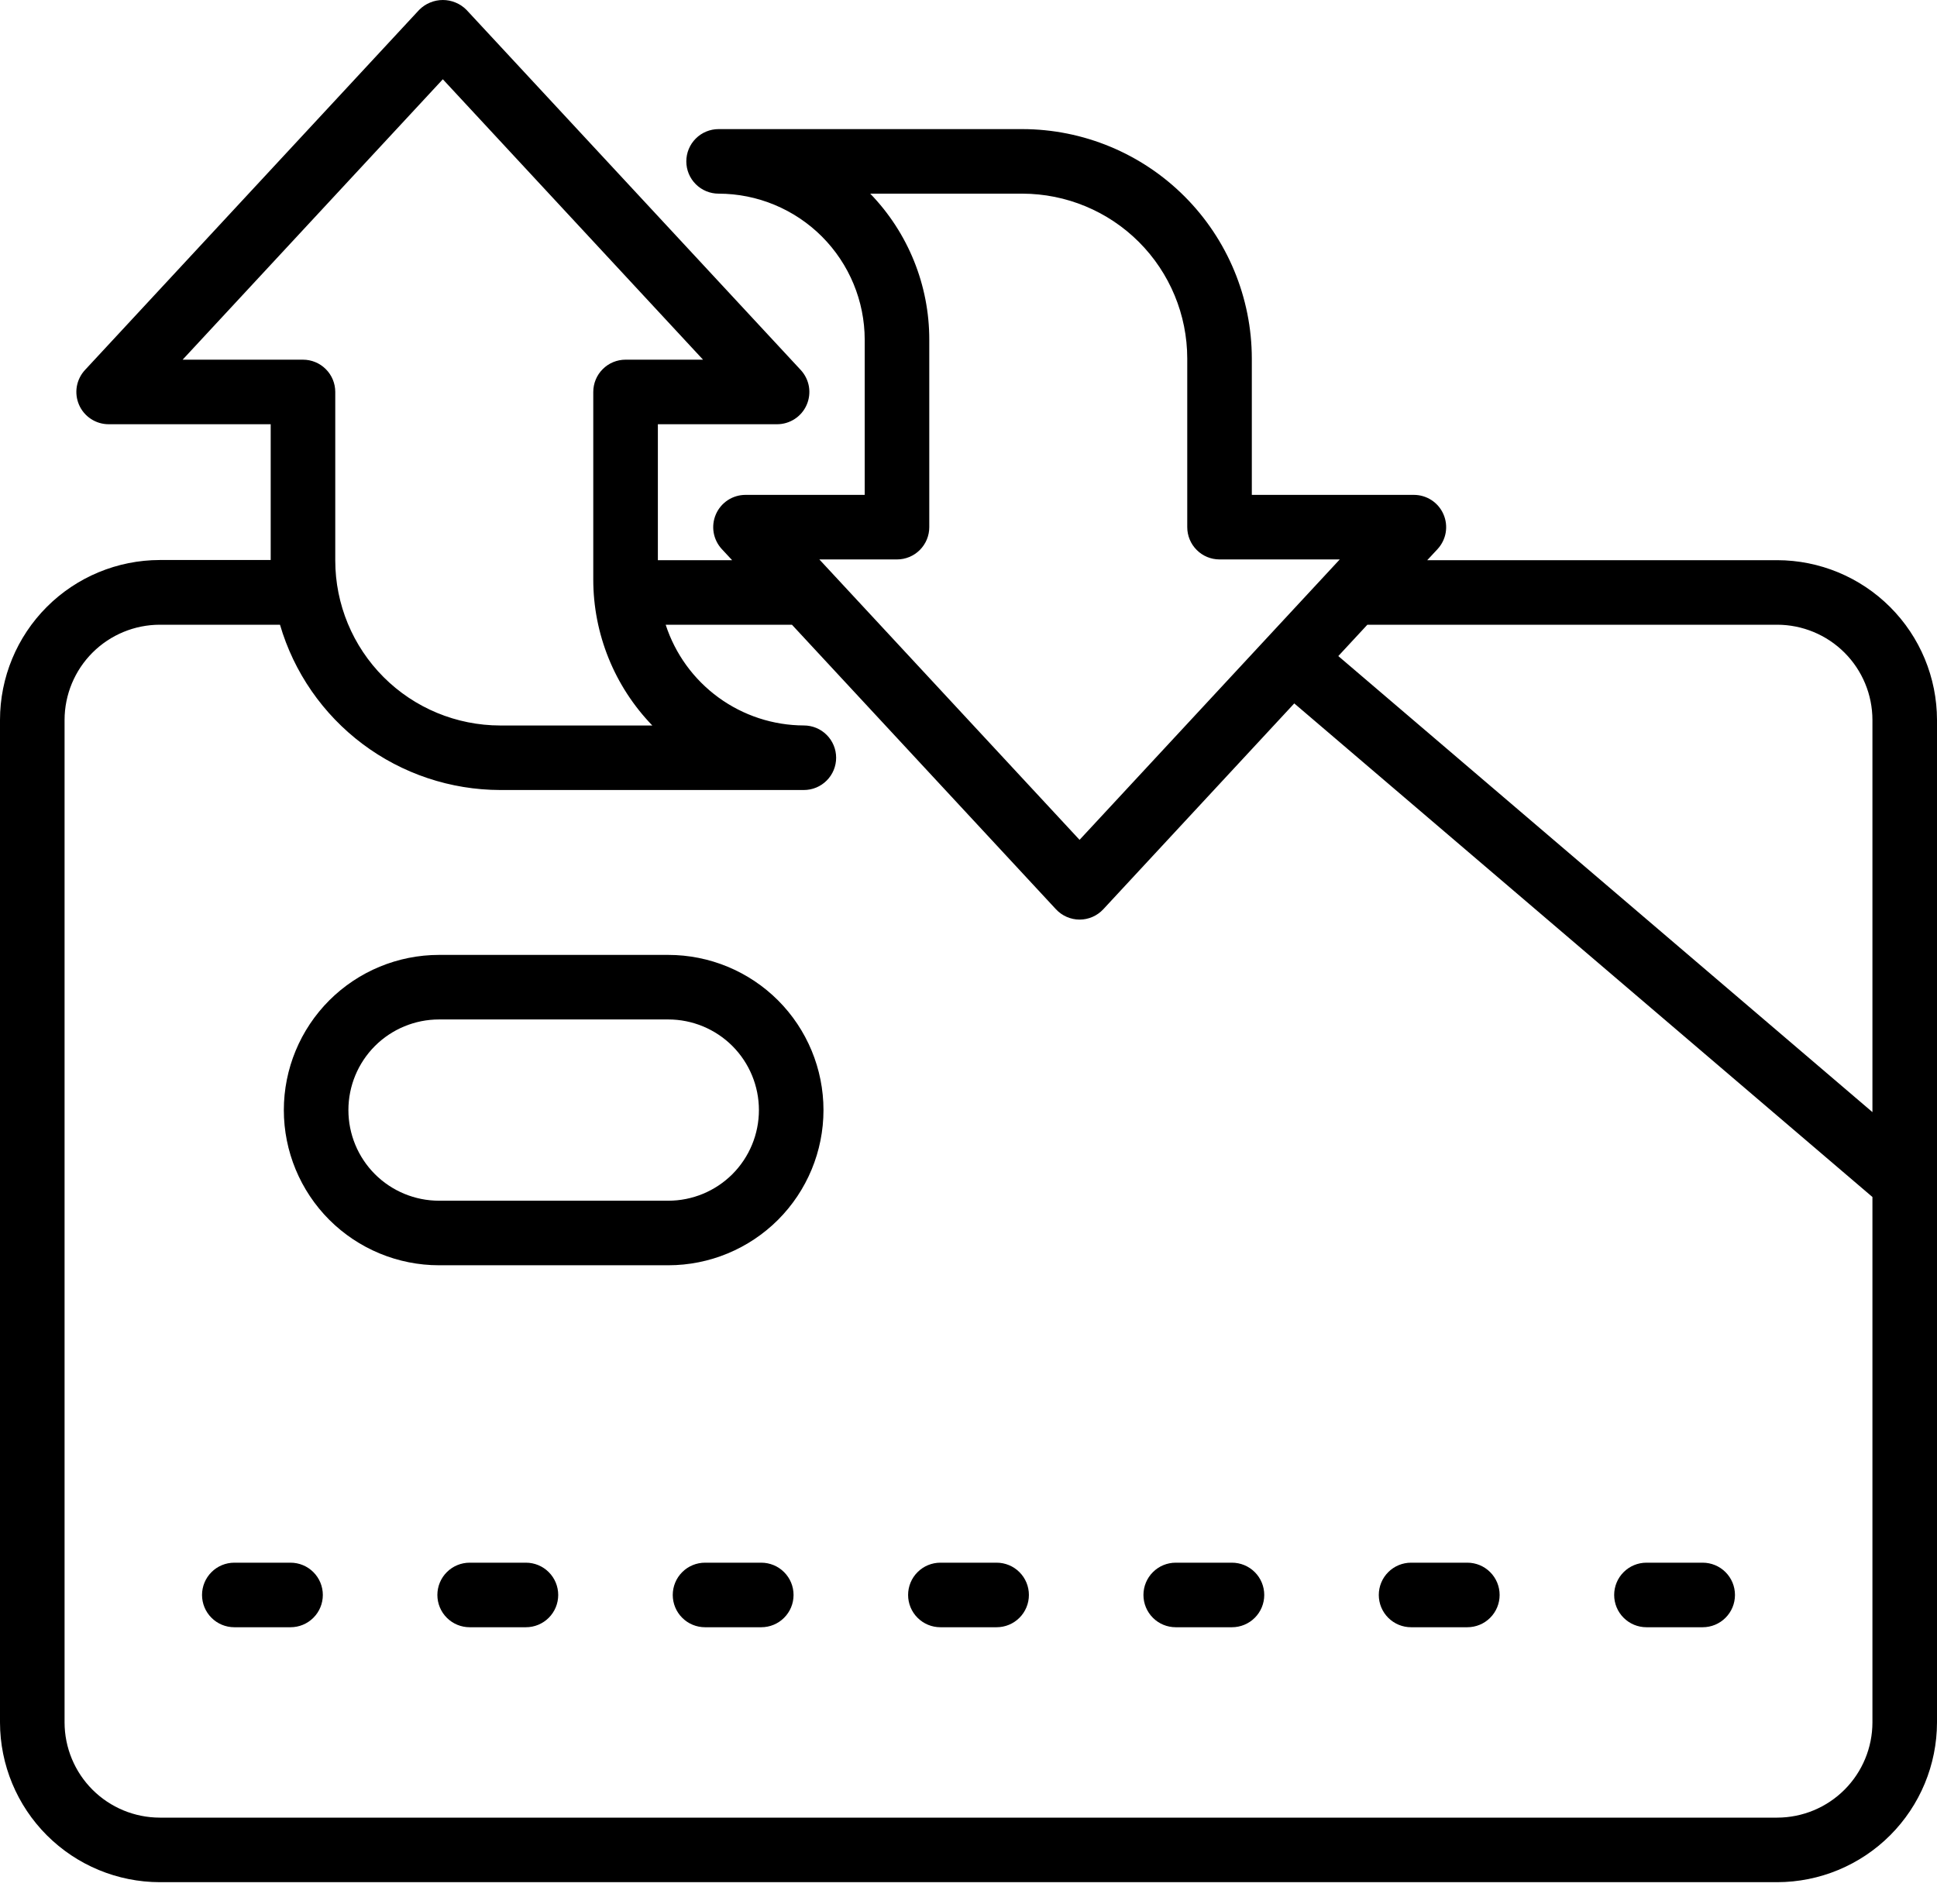 <svg width="60" height="59" viewBox="0 0 60 59" fill="none" xmlns="http://www.w3.org/2000/svg">
<path d="M4.95 58.316H55.05C56.362 58.314 57.62 57.792 58.548 56.864C59.476 55.936 59.998 54.678 60 53.366V22.306C59.998 20.994 59.476 19.735 58.548 18.808C57.62 17.88 56.362 17.358 55.05 17.356H44.21L44.529 17.013C44.661 16.87 44.749 16.692 44.782 16.5C44.814 16.308 44.79 16.111 44.712 15.933C44.635 15.755 44.506 15.603 44.344 15.496C44.181 15.39 43.991 15.333 43.796 15.333H38.776V11.109C38.774 9.224 38.024 7.418 36.692 6.085C35.359 4.752 33.553 4.002 31.668 4H22.259C21.994 4 21.739 4.105 21.552 4.293C21.364 4.48 21.259 4.735 21.259 5C21.259 5.265 21.364 5.52 21.552 5.707C21.739 5.895 21.994 6 22.259 6C23.459 6.001 24.609 6.479 25.458 7.327C26.306 8.176 26.784 9.326 26.785 10.526V15.333H23.092C22.897 15.333 22.707 15.39 22.544 15.496C22.382 15.603 22.253 15.755 22.176 15.933C22.098 16.111 22.074 16.308 22.106 16.5C22.139 16.692 22.227 16.87 22.359 17.013L22.678 17.356H20.378V13.144H24.071C24.266 13.144 24.456 13.087 24.619 12.98C24.781 12.874 24.91 12.722 24.987 12.544C25.065 12.366 25.089 12.168 25.057 11.977C25.024 11.785 24.936 11.607 24.804 11.464L14.45 0.306C14.354 0.209 14.24 0.132 14.114 0.08C13.988 0.027 13.853 0 13.717 0C13.581 0 13.446 0.027 13.32 0.08C13.194 0.132 13.08 0.209 12.984 0.306L2.632 11.464C2.5 11.607 2.412 11.785 2.379 11.977C2.347 12.168 2.371 12.366 2.449 12.544C2.526 12.722 2.655 12.874 2.817 12.98C2.98 13.087 3.17 13.144 3.365 13.144H8.385V17.351H4.95C3.637 17.353 2.378 17.875 1.45 18.804C0.522 19.733 0 20.993 0 22.306V53.366C0.002 54.678 0.524 55.936 1.452 56.864C2.38 57.792 3.638 58.314 4.95 58.316ZM55.05 19.356C55.832 19.357 56.582 19.668 57.135 20.221C57.688 20.774 57.999 21.524 58 22.306V34.457L41.455 20.327L42.355 19.356H55.05ZM27.785 17.333C28.05 17.333 28.305 17.228 28.492 17.04C28.68 16.852 28.785 16.598 28.785 16.333V10.526C28.787 8.837 28.131 7.214 26.956 6H31.668C33.022 6.002 34.321 6.54 35.279 7.498C36.236 8.456 36.775 9.755 36.776 11.109V16.333C36.776 16.598 36.881 16.852 37.069 17.04C37.256 17.228 37.511 17.333 37.776 17.333H41.5L33.44 26.021L25.38 17.333H27.785ZM5.657 11.144L13.717 2.456L21.777 11.144H19.377C19.112 11.144 18.857 11.249 18.67 11.437C18.482 11.624 18.377 11.879 18.377 12.144V17.951C18.376 19.64 19.032 21.263 20.206 22.478H15.493C14.139 22.476 12.84 21.938 11.883 20.98C10.925 20.022 10.386 18.723 10.385 17.369V12.144C10.385 11.879 10.28 11.624 10.092 11.437C9.905 11.249 9.65 11.144 9.385 11.144H5.657ZM2 22.306C2.001 21.524 2.312 20.774 2.865 20.221C3.418 19.668 4.168 19.357 4.95 19.356H8.673C9.104 20.832 10.002 22.128 11.231 23.051C12.46 23.974 13.956 24.474 15.493 24.477H24.9C25.165 24.477 25.42 24.372 25.607 24.184C25.795 23.997 25.9 23.742 25.9 23.477C25.9 23.212 25.795 22.957 25.607 22.77C25.42 22.582 25.165 22.477 24.9 22.477C23.949 22.474 23.023 22.17 22.255 21.61C21.486 21.049 20.914 20.261 20.62 19.356H24.531L32.709 28.172C32.803 28.273 32.916 28.353 33.042 28.408C33.168 28.463 33.304 28.492 33.442 28.492C33.58 28.492 33.716 28.463 33.842 28.408C33.968 28.353 34.081 28.273 34.175 28.172L40.091 21.794L58 37.087V53.366C57.999 54.148 57.688 54.898 57.135 55.451C56.582 56.004 55.832 56.315 55.05 56.316H4.95C4.168 56.315 3.418 56.004 2.865 55.451C2.312 54.898 2.001 54.148 2 53.366V22.306Z" fill="black"/>
<path d="M13.6 39.202H20.7C21.975 39.202 23.198 38.695 24.1 37.794C25.001 36.892 25.508 35.669 25.508 34.394C25.508 33.119 25.001 31.896 24.1 30.994C23.198 30.093 21.975 29.586 20.7 29.586H13.6C12.325 29.586 11.102 30.093 10.2 30.994C9.299 31.896 8.792 33.119 8.792 34.394C8.792 35.669 9.299 36.892 10.2 37.794C11.102 38.695 12.325 39.202 13.6 39.202ZM13.6 31.586H20.7C21.445 31.586 22.159 31.882 22.686 32.408C23.212 32.935 23.508 33.649 23.508 34.394C23.508 35.139 23.212 35.853 22.686 36.38C22.159 36.906 21.445 37.202 20.7 37.202H13.6C12.855 37.202 12.141 36.906 11.614 36.38C11.088 35.853 10.792 35.139 10.792 34.394C10.792 33.649 11.088 32.935 11.614 32.408C12.141 31.882 12.855 31.586 13.6 31.586ZM7.258 50.417H9C9.265 50.417 9.52 50.312 9.707 50.124C9.895 49.937 10 49.682 10 49.417C10 49.152 9.895 48.897 9.707 48.71C9.52 48.522 9.265 48.417 9 48.417H7.258C6.993 48.417 6.738 48.522 6.551 48.71C6.363 48.897 6.258 49.152 6.258 49.417C6.258 49.682 6.363 49.937 6.551 50.124C6.738 50.312 6.993 50.417 7.258 50.417ZM16.291 48.417H14.548C14.283 48.417 14.028 48.522 13.841 48.71C13.653 48.897 13.548 49.152 13.548 49.417C13.548 49.682 13.653 49.937 13.841 50.124C14.028 50.312 14.283 50.417 14.548 50.417H16.291C16.556 50.417 16.811 50.312 16.998 50.124C17.186 49.937 17.291 49.682 17.291 49.417C17.291 49.152 17.186 48.897 16.998 48.71C16.811 48.522 16.556 48.417 16.291 48.417ZM23.581 48.417H21.839C21.574 48.417 21.319 48.522 21.132 48.71C20.944 48.897 20.839 49.152 20.839 49.417C20.839 49.682 20.944 49.937 21.132 50.124C21.319 50.312 21.574 50.417 21.839 50.417H23.581C23.846 50.417 24.101 50.312 24.288 50.124C24.476 49.937 24.581 49.682 24.581 49.417C24.581 49.152 24.476 48.897 24.288 48.71C24.101 48.522 23.846 48.417 23.581 48.417ZM29.129 50.417H30.871C31.136 50.417 31.391 50.312 31.578 50.124C31.766 49.937 31.871 49.682 31.871 49.417C31.871 49.152 31.766 48.897 31.578 48.71C31.391 48.522 31.136 48.417 30.871 48.417H29.129C28.864 48.417 28.609 48.522 28.422 48.71C28.234 48.897 28.129 49.152 28.129 49.417C28.129 49.682 28.234 49.937 28.422 50.124C28.609 50.312 28.864 50.417 29.129 50.417ZM36.419 50.417H38.161C38.426 50.417 38.681 50.312 38.868 50.124C39.056 49.937 39.161 49.682 39.161 49.417C39.161 49.152 39.056 48.897 38.868 48.71C38.681 48.522 38.426 48.417 38.161 48.417H36.419C36.154 48.417 35.899 48.522 35.712 48.71C35.524 48.897 35.419 49.152 35.419 49.417C35.419 49.682 35.524 49.937 35.712 50.124C35.899 50.312 36.154 50.417 36.419 50.417ZM43.709 50.417H45.452C45.717 50.417 45.972 50.312 46.159 50.124C46.347 49.937 46.452 49.682 46.452 49.417C46.452 49.152 46.347 48.897 46.159 48.71C45.972 48.522 45.717 48.417 45.452 48.417H43.709C43.444 48.417 43.189 48.522 43.002 48.71C42.814 48.897 42.709 49.152 42.709 49.417C42.709 49.682 42.814 49.937 43.002 50.124C43.189 50.312 43.444 50.417 43.709 50.417ZM51 50.417H52.742C53.007 50.417 53.262 50.312 53.449 50.124C53.637 49.937 53.742 49.682 53.742 49.417C53.742 49.152 53.637 48.897 53.449 48.71C53.262 48.522 53.007 48.417 52.742 48.417H51C50.735 48.417 50.48 48.522 50.293 48.71C50.105 48.897 50 49.152 50 49.417C50 49.682 50.105 49.937 50.293 50.124C50.48 50.312 50.735 50.417 51 50.417Z" fill="black"/>
</svg>
